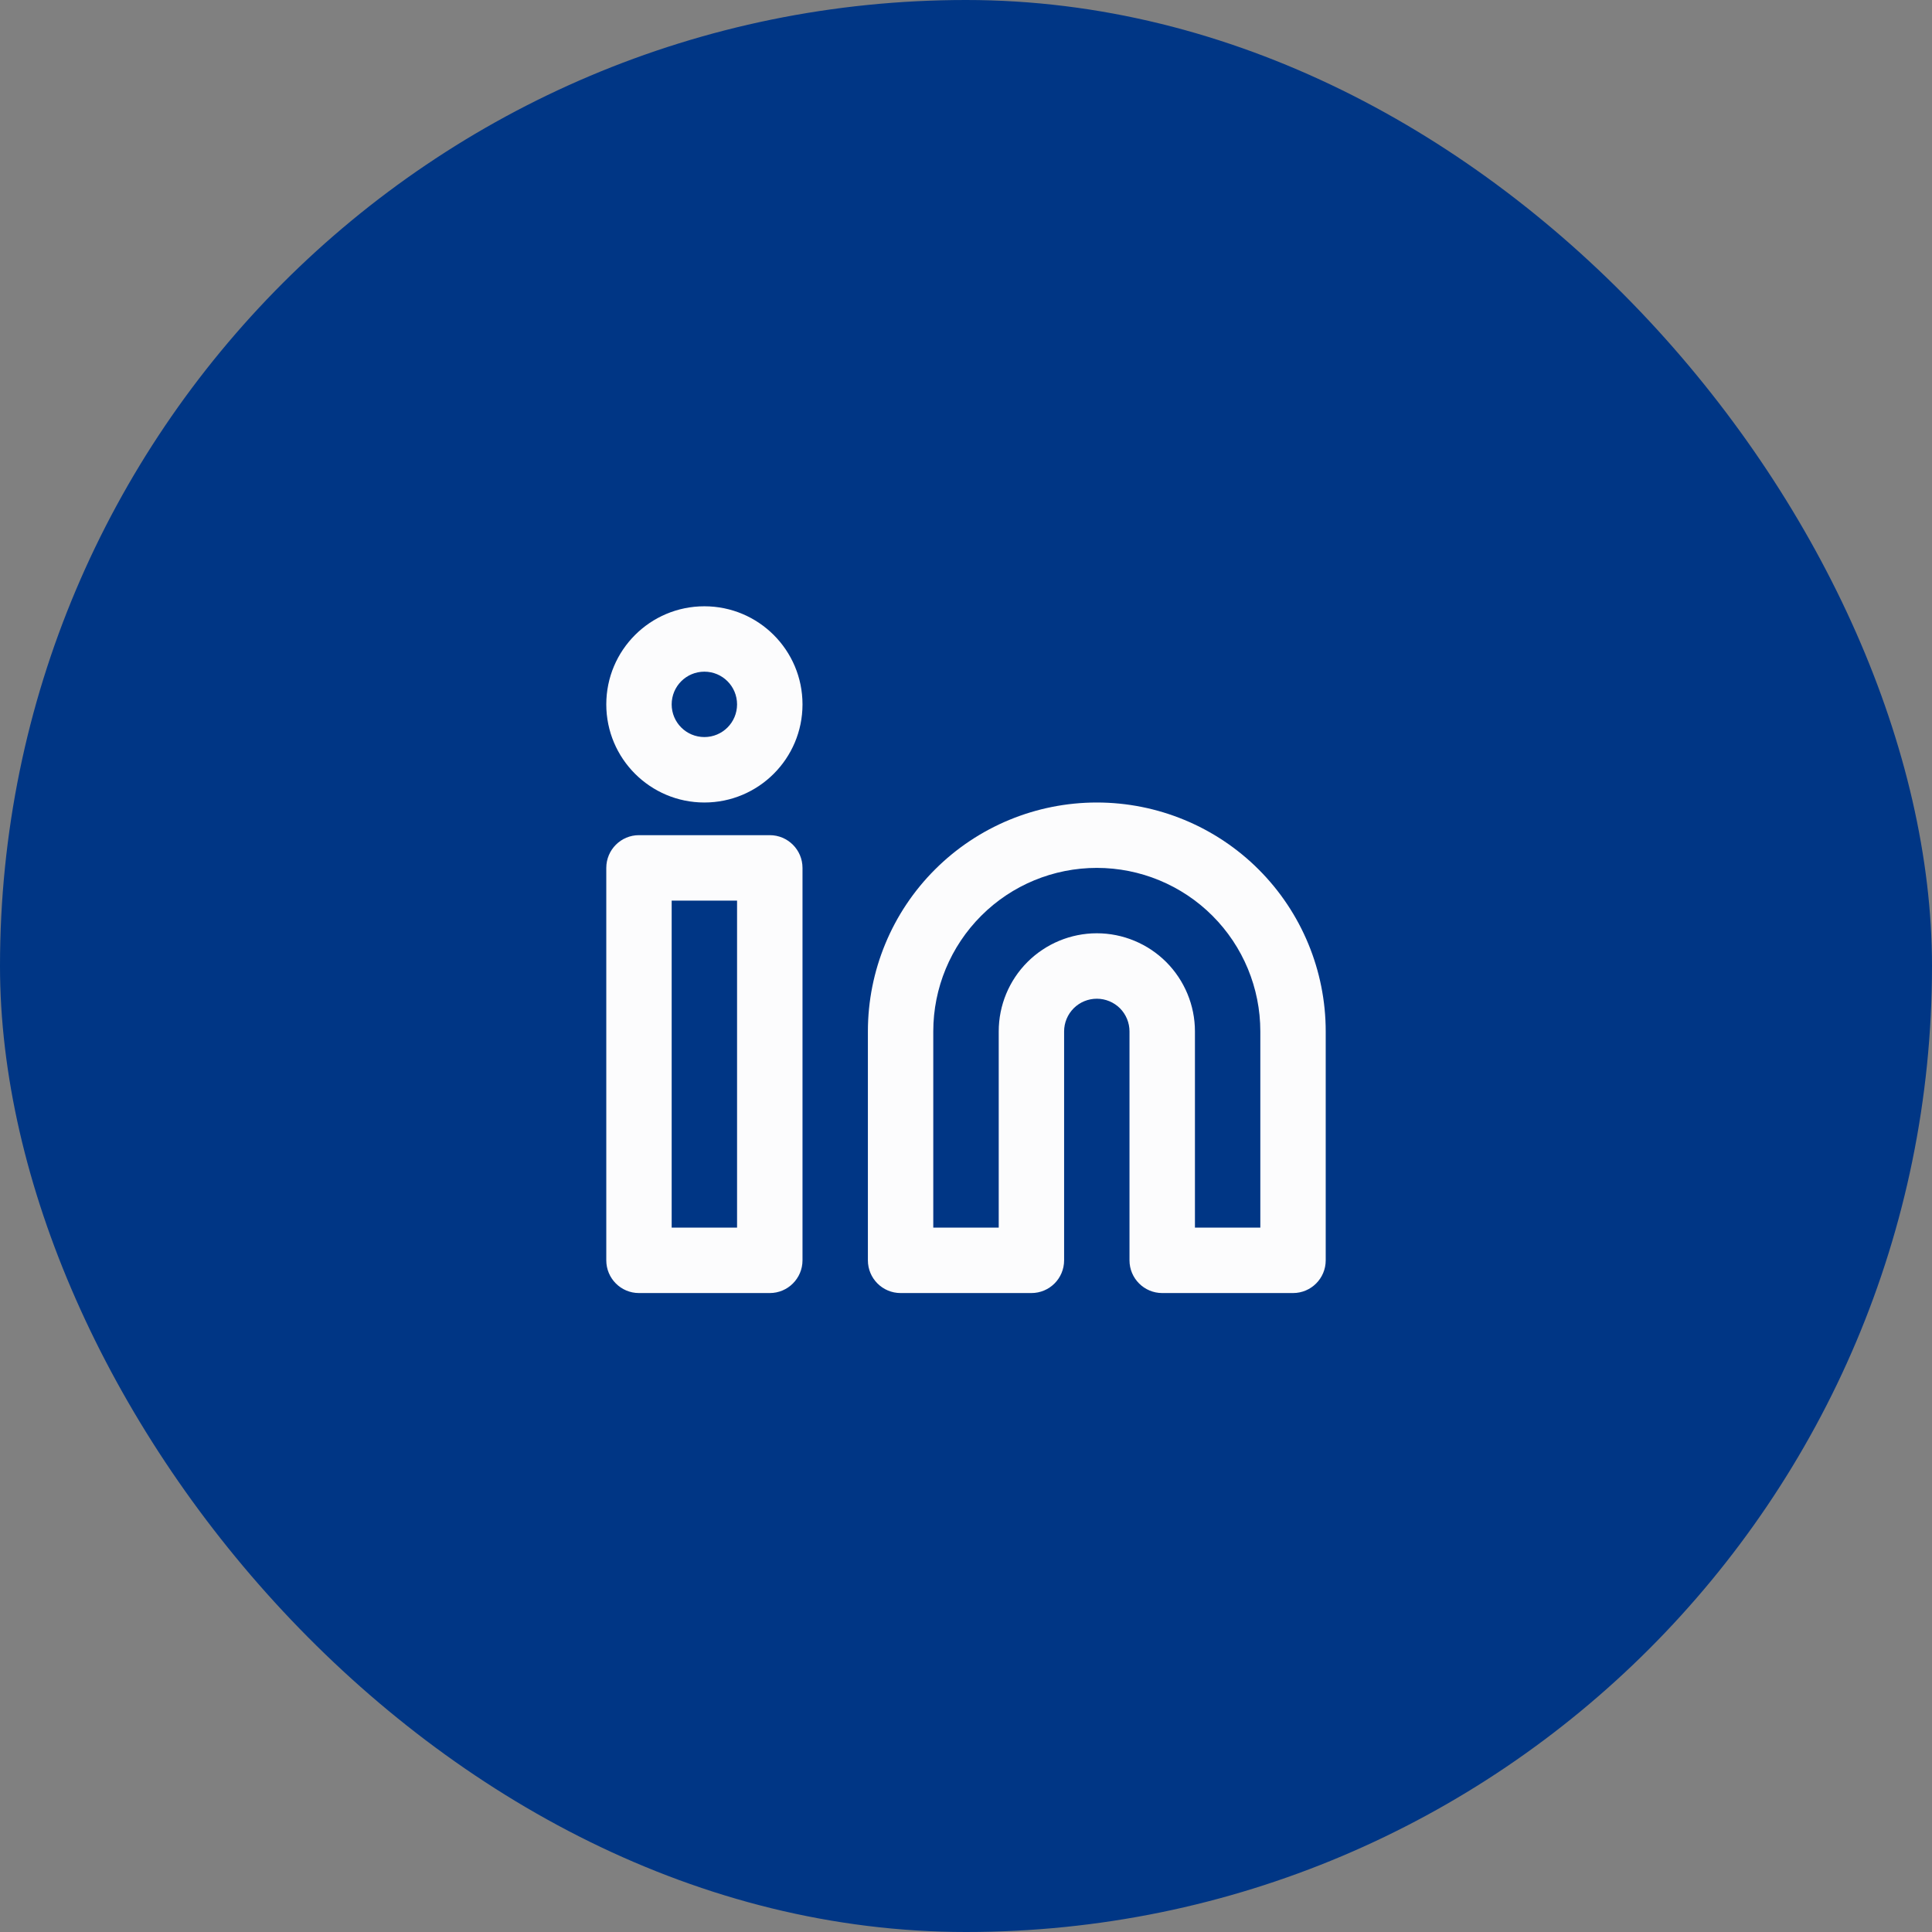 <svg width="32" height="32" viewBox="0 0 32 32" fill="none" xmlns="http://www.w3.org/2000/svg">
<rect x="0" y="0" width="32" height="32" fill="#808080" stroke="none"/>
<rect width="32" height="32" rx="16" fill="#003685"/>
<path fill-rule="evenodd" clip-rule="evenodd" d="M18.167 14.375C17.448 14.375 16.759 14.66 16.252 15.168C15.744 15.676 15.458 16.365 15.458 17.083V20.333H16.542V17.083C16.542 16.652 16.713 16.239 17.018 15.934C17.322 15.63 17.736 15.458 18.167 15.458C18.598 15.458 19.011 15.63 19.316 15.934C19.62 16.239 19.792 16.652 19.792 17.083V20.333H20.875V17.083C20.875 16.365 20.59 15.676 20.082 15.168C19.574 14.66 18.885 14.375 18.167 14.375ZM18.167 13.292C17.161 13.292 16.197 13.691 15.486 14.402C14.774 15.113 14.375 16.078 14.375 17.083V20.875C14.375 21.174 14.617 21.417 14.917 21.417H17.083C17.383 21.417 17.625 21.174 17.625 20.875V17.083C17.625 16.94 17.682 16.802 17.784 16.7C17.885 16.599 18.023 16.542 18.167 16.542C18.31 16.542 18.448 16.599 18.55 16.7C18.651 16.802 18.708 16.94 18.708 17.083V20.875C18.708 21.174 18.951 21.417 19.25 21.417H21.417C21.716 21.417 21.958 21.174 21.958 20.875V17.083C21.958 16.078 21.559 15.113 20.848 14.402C20.137 13.691 19.172 13.292 18.167 13.292Z" fill="#FCFCFD"/>
<path fill-rule="evenodd" clip-rule="evenodd" d="M10.042 14.375C10.042 14.076 10.284 13.833 10.583 13.833H12.75C13.049 13.833 13.292 14.076 13.292 14.375V20.875C13.292 21.174 13.049 21.417 12.75 21.417H10.583C10.284 21.417 10.042 21.174 10.042 20.875V14.375ZM11.125 14.917V20.333H12.208V14.917H11.125Z" fill="#FCFCFD"/>
<path fill-rule="evenodd" clip-rule="evenodd" d="M11.667 11.125C11.367 11.125 11.125 11.367 11.125 11.667C11.125 11.966 11.367 12.208 11.667 12.208C11.966 12.208 12.208 11.966 12.208 11.667C12.208 11.367 11.966 11.125 11.667 11.125ZM10.042 11.667C10.042 10.769 10.769 10.042 11.667 10.042C12.564 10.042 13.292 10.769 13.292 11.667C13.292 12.564 12.564 13.292 11.667 13.292C10.769 13.292 10.042 12.564 10.042 11.667Z" fill="#FCFCFD"/>
</svg>
